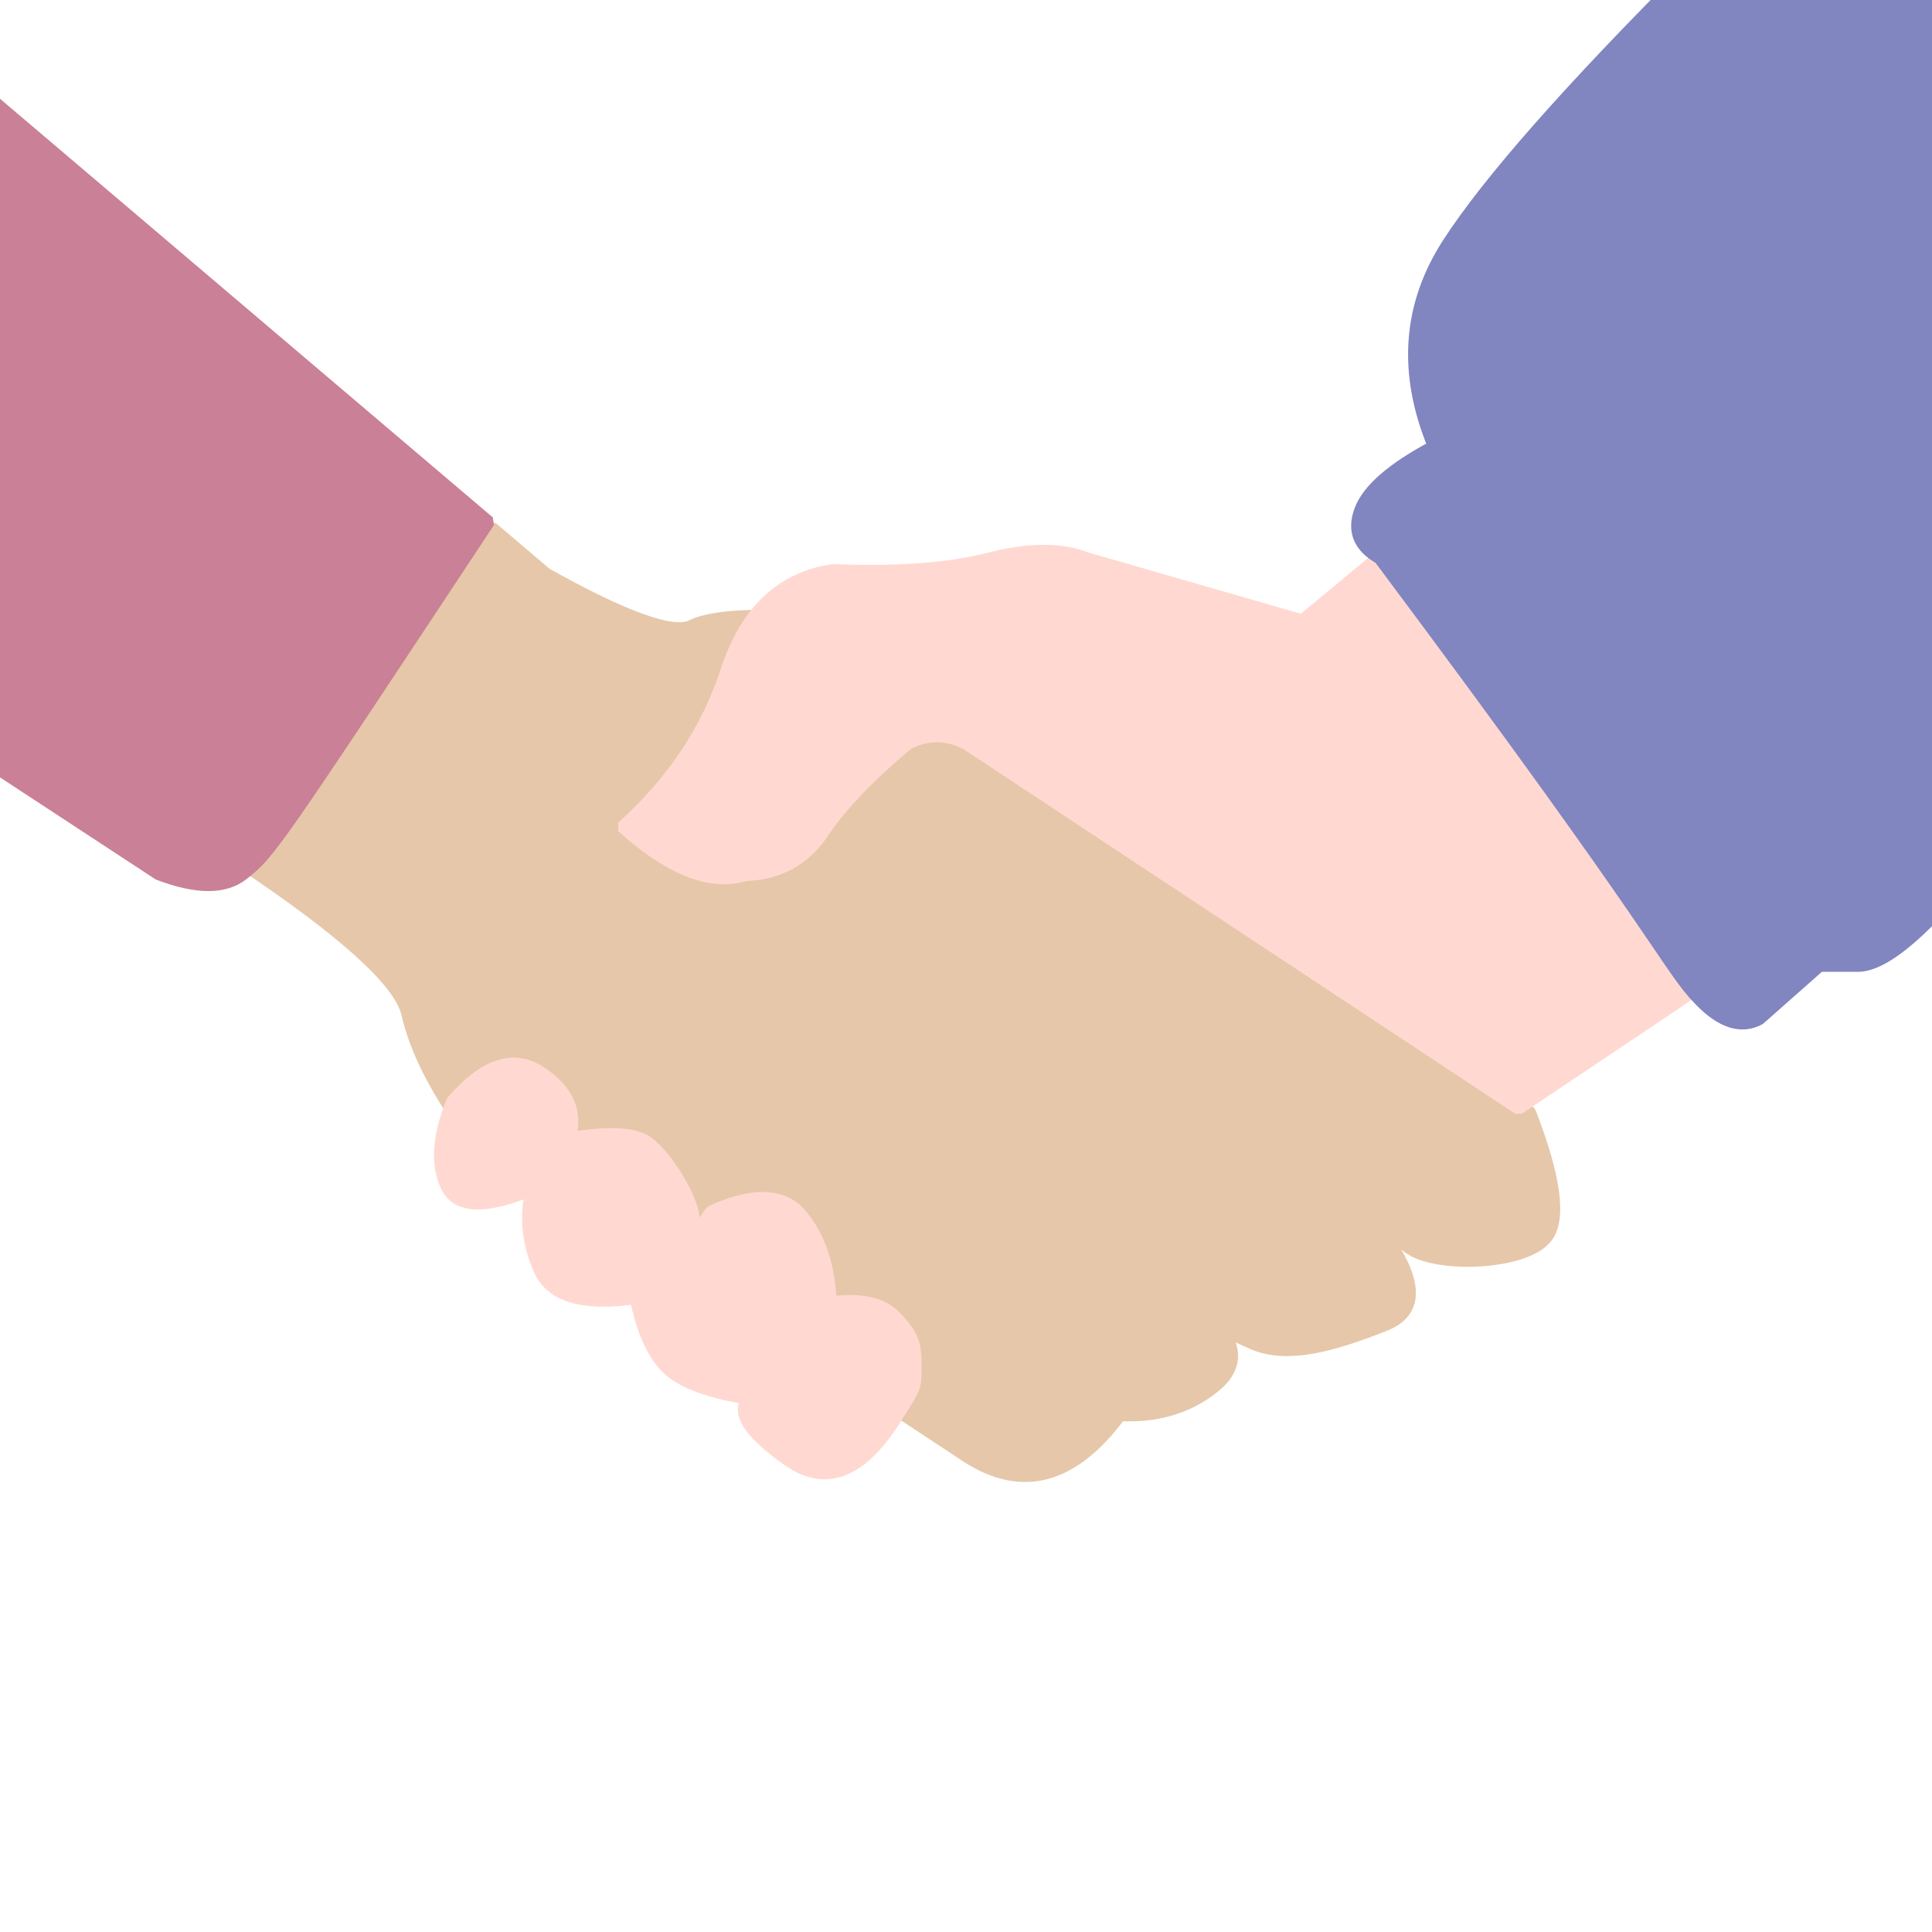 <?xml version="1.0" standalone="no"?>
<!DOCTYPE svg PUBLIC "-//W3C//DTD SVG 20010904//EN" "http://www.w3.org/TR/2001/REC-SVG-20010904/DTD/svg10.dtd">
<!-- Created using Krita: https://krita.org -->
<svg xmlns="http://www.w3.org/2000/svg" 
    xmlns:xlink="http://www.w3.org/1999/xlink"
    xmlns:krita="http://krita.org/namespaces/svg/krita"
    xmlns:sodipodi="http://sodipodi.sourceforge.net/DTD/sodipodi-0.dtd"
    width="1440pt"
    height="1440pt"
    viewBox="0 0 1440 1440">
<defs/>
<path id="shape0" transform="translate(177.173, 393.038)" fill="#e6c7a9" fill-rule="evenodd" stroke="#e6c7a9" stroke-width="8.669" stroke-linecap="square" stroke-linejoin="bevel" d="M963.249 435.804C982.256 484.679 986.329 515.905 975.468 529.482C959.176 549.846 894.009 551.883 873.645 537.627C860.068 528.124 851.243 521.336 847.17 517.263C879.754 557.992 882.469 583.787 855.316 594.648C814.587 610.94 782.004 619.086 757.566 608.904C741.274 602.116 731.092 596.006 727.019 590.576C746.026 609.583 746.026 626.553 727.019 641.487C708.012 656.421 684.932 663.21 657.779 661.852C622.625 709.369 584.308 719.552 542.827 692.399C501.347 665.246 374.71 581.072 162.917 439.877C143.91 411.973 131.692 386.177 126.261 362.491C120.83 338.805 78.743 300.791 0 248.449L189.391 0L230.121 34.62C288.5 67.203 324.477 80.101 338.054 73.313C358.418 63.13 419.512 63.13 435.804 75.349C452.096 87.568 452.096 87.568 963.249 435.804Z" sodipodi:nodetypes="czzczzczczczccczcc"/><path id="shape1" transform="translate(-65.167, 32.583)" fill="#ca8096" fill-rule="evenodd" stroke="#ca8096" stroke-width="8.669" stroke-linecap="square" stroke-linejoin="bevel" d="M429.695 356.382C289.857 237.588 150.02 118.794 10.182 0C9.533 31.836 8.883 63.672 8.233 95.508C5.766 216.413 3.298 337.317 0.831 458.222C0.554 471.793 0.277 485.364 0 498.935C61.094 538.985 122.188 579.036 183.282 619.086C211.793 629.947 232.836 629.947 246.413 619.086C266.777 602.794 266.777 602.794 429.695 356.382Z" sodipodi:nodetypes="cccccccc"/><path id="shape2" transform="translate(463.68, 410.4)" fill="#ffd9d1" fill-rule="evenodd" stroke="#ffd9d1" stroke-width="8.669" stroke-linecap="square" stroke-linejoin="bevel" d="M565.92 2.88L506.88 51.84L347.04 5.76C327.84 -1.92 303.36 -1.92 273.6 5.76C243.84 13.44 204.96 16.32 156.96 14.4C118.56 20.16 92.16 45.12 77.76 89.28C63.36 133.44 37.44 172.32 0 205.92C35.626 237.973 66.346 249.973 92.16 241.92C116.939 241.142 136.139 230.582 149.76 210.24C163.381 189.898 184.501 167.818 213.12 144C227.329 136.686 241.729 136.686 256.32 144L668.16 416.16L799.2 328.32C799.2 328.32 721.44 219.84 565.92 2.88Z" sodipodi:nodetypes="ccczczcczccccc"/><path id="shape3" transform="translate(327.789, 792.636)" fill="#ffd9d1" fill-rule="evenodd" stroke="#ffd9d1" stroke-width="8.669" stroke-linecap="square" stroke-linejoin="bevel" d="M341.811 261.444C315.891 304.644 288.531 316.164 259.731 296.004C230.931 275.844 220.851 260.484 229.491 249.924C199.731 245.124 179.571 237.444 169.011 226.884C158.451 216.324 150.771 199.044 145.971 175.044C106.611 180.804 82.611 173.604 73.971 153.444C65.331 133.284 63.41 113.604 68.21 94.404C33.651 108.804 12.53 107.844 4.851 91.524C-2.829 75.204 -1.389 54.084 9.171 28.164C33.17 0.324 55.251 -6.876 75.41 6.564C95.57 20.004 102.771 36.324 97.01 55.524C125.811 50.724 145.011 51.684 154.611 58.404C169.011 68.484 190.611 103.044 189.171 117.444C188.211 127.044 192.531 124.644 202.131 110.244C233.811 95.844 256.371 96.804 269.811 113.124C283.251 129.444 290.451 151.044 291.411 177.924C313.491 175.044 329.331 178.404 338.931 188.004C353.331 202.404 354.771 209.604 354.771 225.444C354.771 241.284 354.771 241.284 341.811 261.444Z" sodipodi:nodetypes="czczczczczczzczczcc"/><path id="shape4" transform="translate(1011.404, -30.547)" fill="#8185c0" fill-rule="evenodd" stroke="#8185c0" stroke-width="8.669" stroke-linecap="square" stroke-linejoin="bevel" d="M16.756 446.707C1.396 438.067 -3.404 426.067 2.356 410.707C8.116 395.347 26.356 379.507 57.076 363.187C34.44 308.417 38.056 257.953 67.924 211.793C97.792 165.633 158.208 97.072 249.17 6.109L428.596 0L469.108 667.961C425.664 723.018 393.759 750.547 373.394 750.547C353.03 750.547 343.526 750.547 344.884 750.547L300.081 790.149C286.505 797.544 271.571 792.792 255.279 775.894C230.842 750.547 230.842 733.128 16.756 446.707Z" sodipodi:nodetypes="czczccczcccc"/>
</svg>
